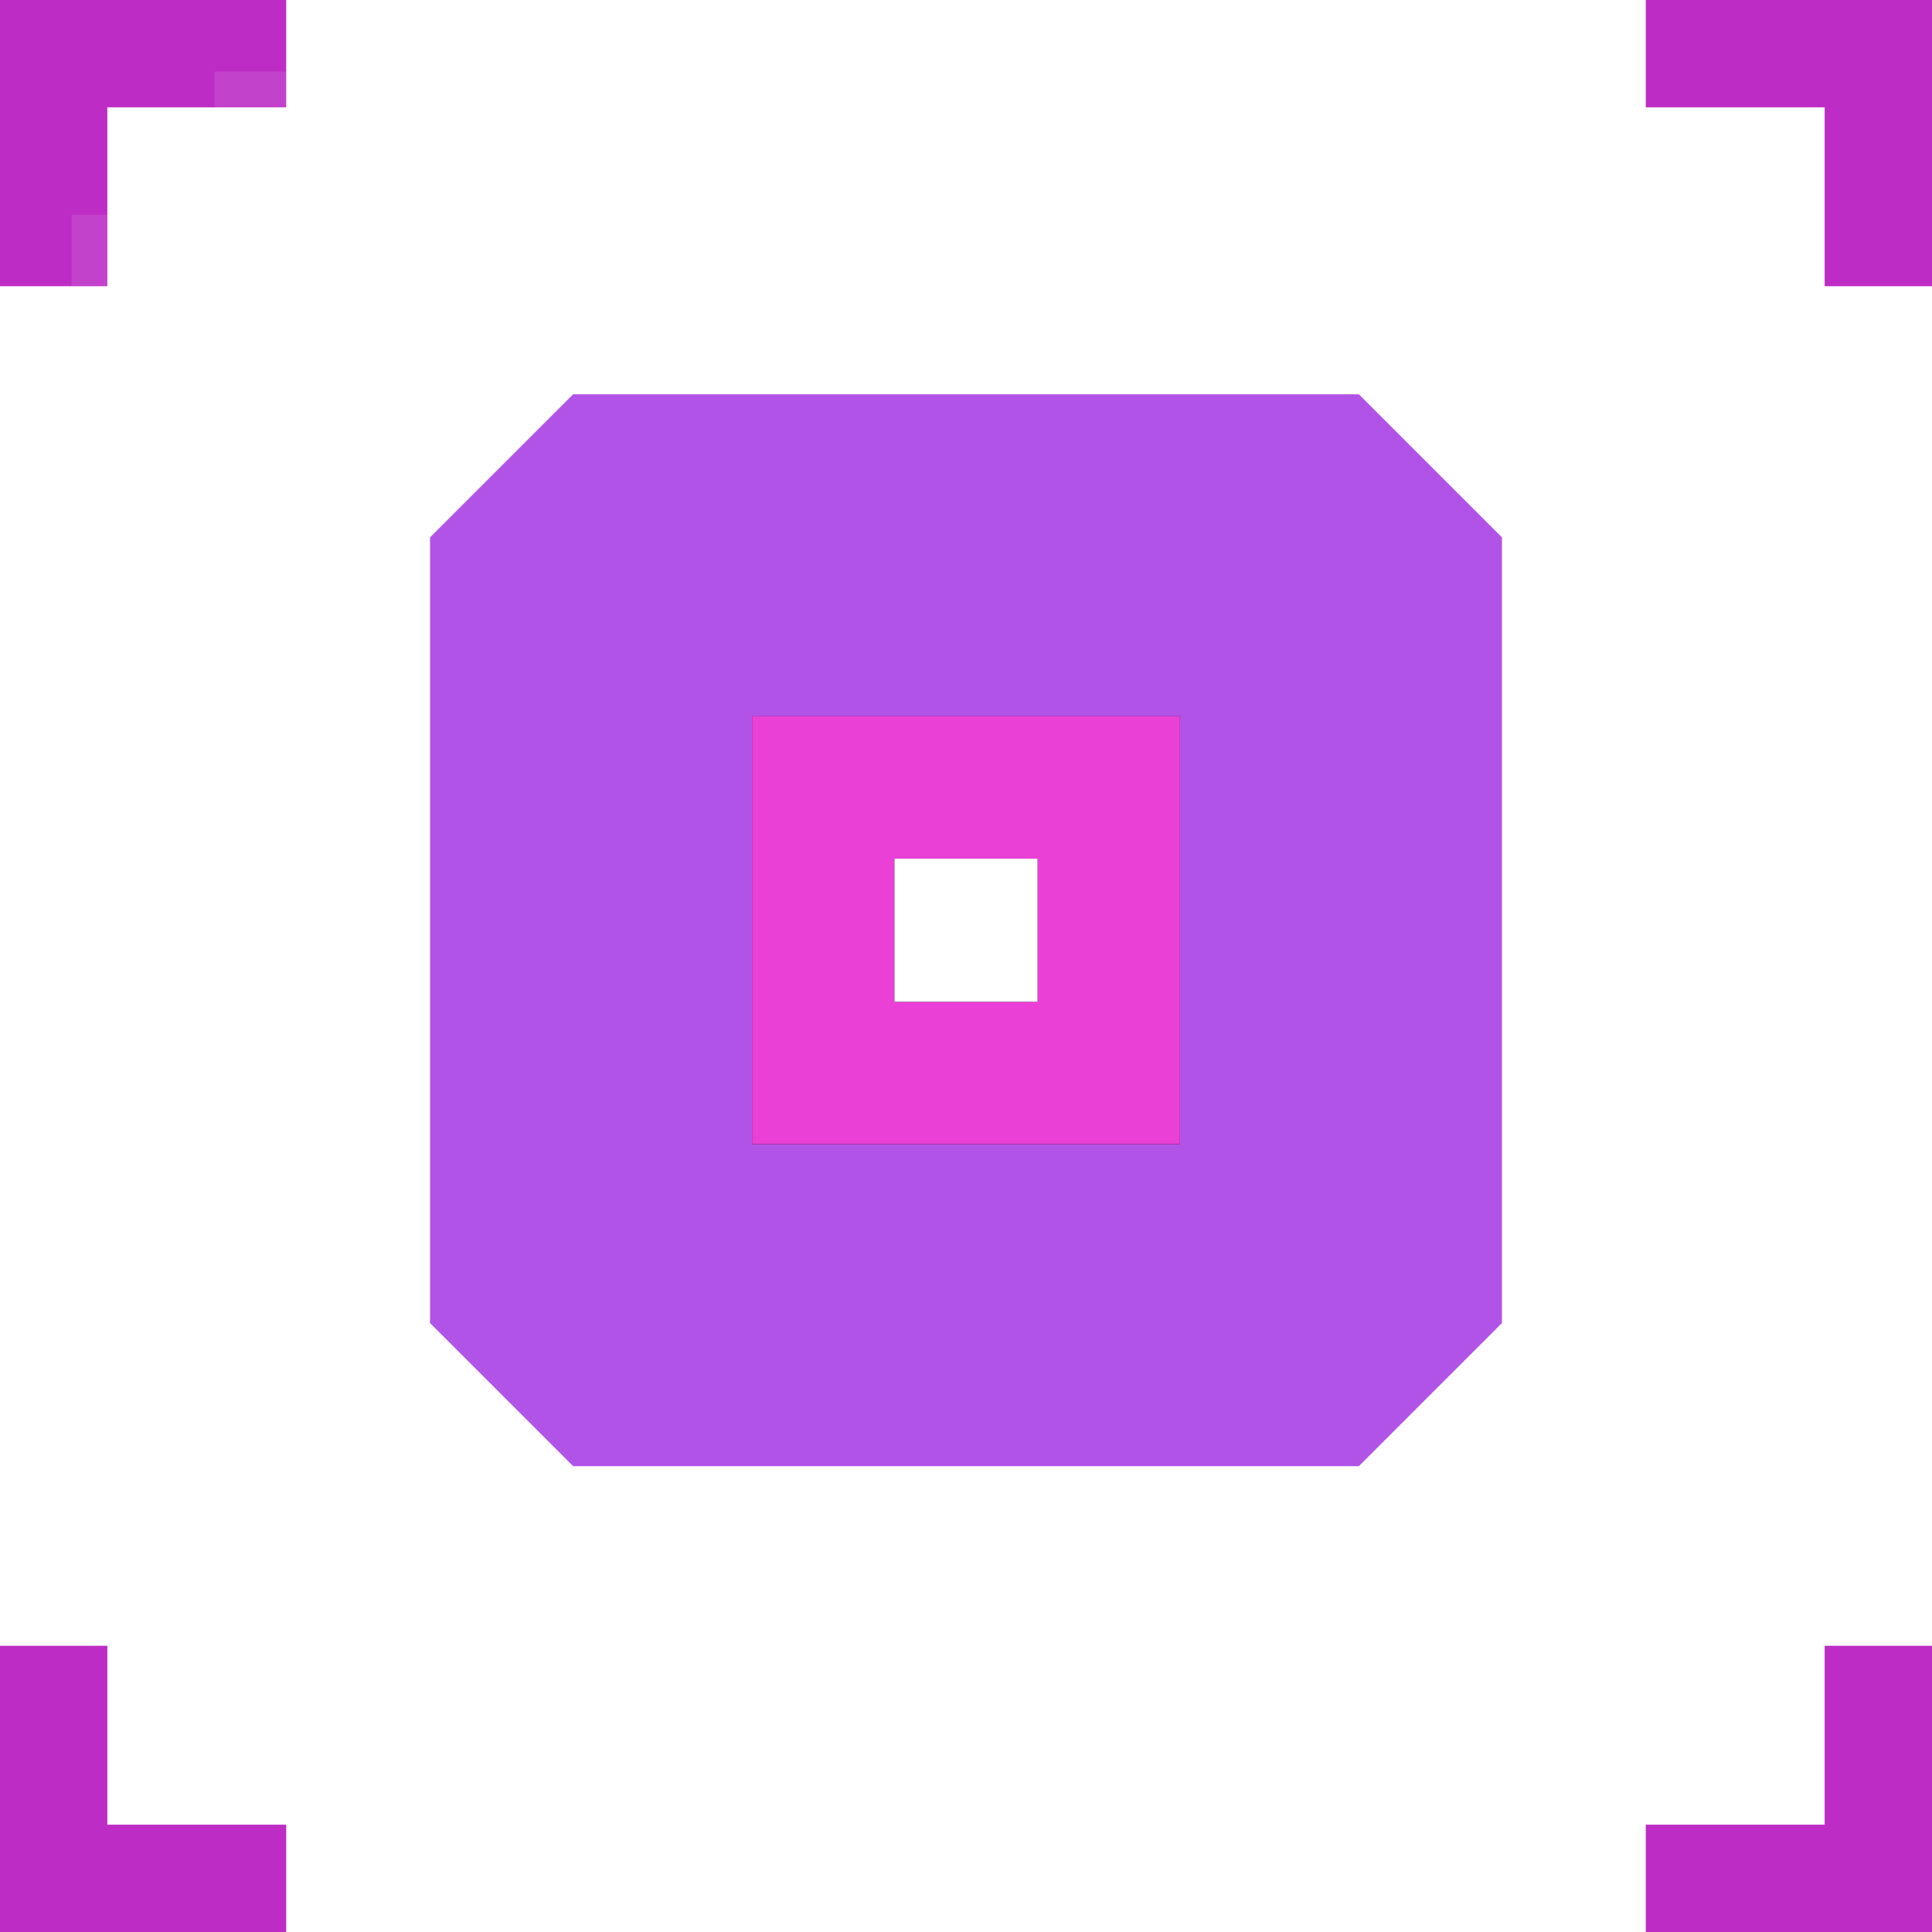 <?xml version="1.0" encoding="UTF-8"?>
<svg width="54px" height="54px" viewBox="0 0 54 54" version="1.1" xmlns="http://www.w3.org/2000/svg" xmlns:xlink="http://www.w3.org/1999/xlink">
    <!-- Generator: Sketch 60 (88103) - https://sketch.com -->
    <title>节点/宗教-选中备份</title>
    <desc>Created with Sketch.</desc>
    <defs>
        <polygon id="path-1" points="9.02 9.02 9.02 20.98 20.98 20.98 20.98 9.02"></polygon>
        <filter x="-250.8%" y="-250.8%" width="601.7%" height="601.7%" filterUnits="objectBoundingBox" id="filter-2">
            <feOffset dx="0" dy="0" in="SourceAlpha" result="shadowOffsetOuter1"></feOffset>
            <feGaussianBlur stdDeviation="10" in="shadowOffsetOuter1" result="shadowBlurOuter1"></feGaussianBlur>
            <feColorMatrix values="0 0 0 0 0.532   0 0 0 0 0.307   0 0 0 0 0.562  0 0 0 1 0" type="matrix" in="shadowBlurOuter1"></feColorMatrix>
        </filter>
        <rect id="path-3" x="13" y="13" width="4" height="4"></rect>
        <filter x="-300.0%" y="-300.0%" width="700.0%" height="700.0%" filterUnits="objectBoundingBox" id="filter-4">
            <feOffset dx="0" dy="0" in="SourceAlpha" result="shadowOffsetOuter1"></feOffset>
            <feGaussianBlur stdDeviation="4" in="shadowOffsetOuter1" result="shadowBlurOuter1"></feGaussianBlur>
            <feColorMatrix values="0 0 0 0 1   0 0 0 0 0   0 0 0 0 0.901  0 0 0 1 0" type="matrix" in="shadowBlurOuter1"></feColorMatrix>
        </filter>
    </defs>
    <g id="节点/宗教-选中备份" stroke="none" stroke-width="1" fill="none" fill-rule="evenodd">
        <path d="M8,0 L8,3 L3,3 L3,8 L0,8 L0,0 L8,0 Z" id="形状结合备份-13" fill="#BD2DC5" fill-rule="nonzero"></path>
        <rect id="矩形备份-16" fill-opacity="0.1" fill="#FFFFFF" x="6" y="2" width="42" height="1"></rect>
        <rect id="矩形备份-17" fill-opacity="0.1" fill="#FFFFFF" x="51" y="6" width="1" height="42"></rect>
        <rect id="矩形备份-18" fill-opacity="0.1" fill="#FFFFFF" x="2" y="6" width="1" height="42"></rect>
        <rect id="矩形备份-19" fill-opacity="0.1" fill="#FFFFFF" x="6" y="51" width="42" height="1"></rect>
        <path d="M8,46 L8,49 L3,49 L3,54 L0,54 L0,46 L8,46 Z" id="形状结合备份-14" fill="#BD2DC5" fill-rule="nonzero" transform="translate(4, 50) scale(1, -1) translate(-4, -50) "></path>
        <path d="M54,0 L54,3 L49,3 L49,8 L46,8 L46,0 L54,0 Z" id="形状结合备份-15" fill="#BD2DC5" fill-rule="nonzero" transform="translate(50, 4) scale(-1, 1) translate(-50, -4) "></path>
        <path d="M54,46 L54,49 L49,49 L49,54 L46,54 L46,46 L54,46 Z" id="形状结合备份-16" fill="#BD2DC5" fill-rule="nonzero" transform="translate(50, 50) scale(-1, -1) translate(-50, -50) "></path>
        <g id="大节点备份-6" transform="translate(12, 11)">
            <polygon id="矩形备份" fill-opacity="0.8" fill="#9F29E2" fill-rule="nonzero" points="0.02 4.02 4.02 0.02 25.98 0.02 29.98 4.02 29.98 25.98 25.98 29.98 4.02 29.98 0.02 25.98"></polygon>
            <g id="路径" fill-rule="nonzero">
                <use fill="black" fill-opacity="1" filter="url(#filter-2)" xlink:href="#path-1"></use>
                <use fill="#EB40D5" xlink:href="#path-1"></use>
            </g>
            <g id="矩形">
                <use fill="black" fill-opacity="1" filter="url(#filter-4)" xlink:href="#path-3"></use>
                <use fill="#FFFFFF" fill-rule="evenodd" xlink:href="#path-3"></use>
            </g>
        </g>
    </g>
</svg>